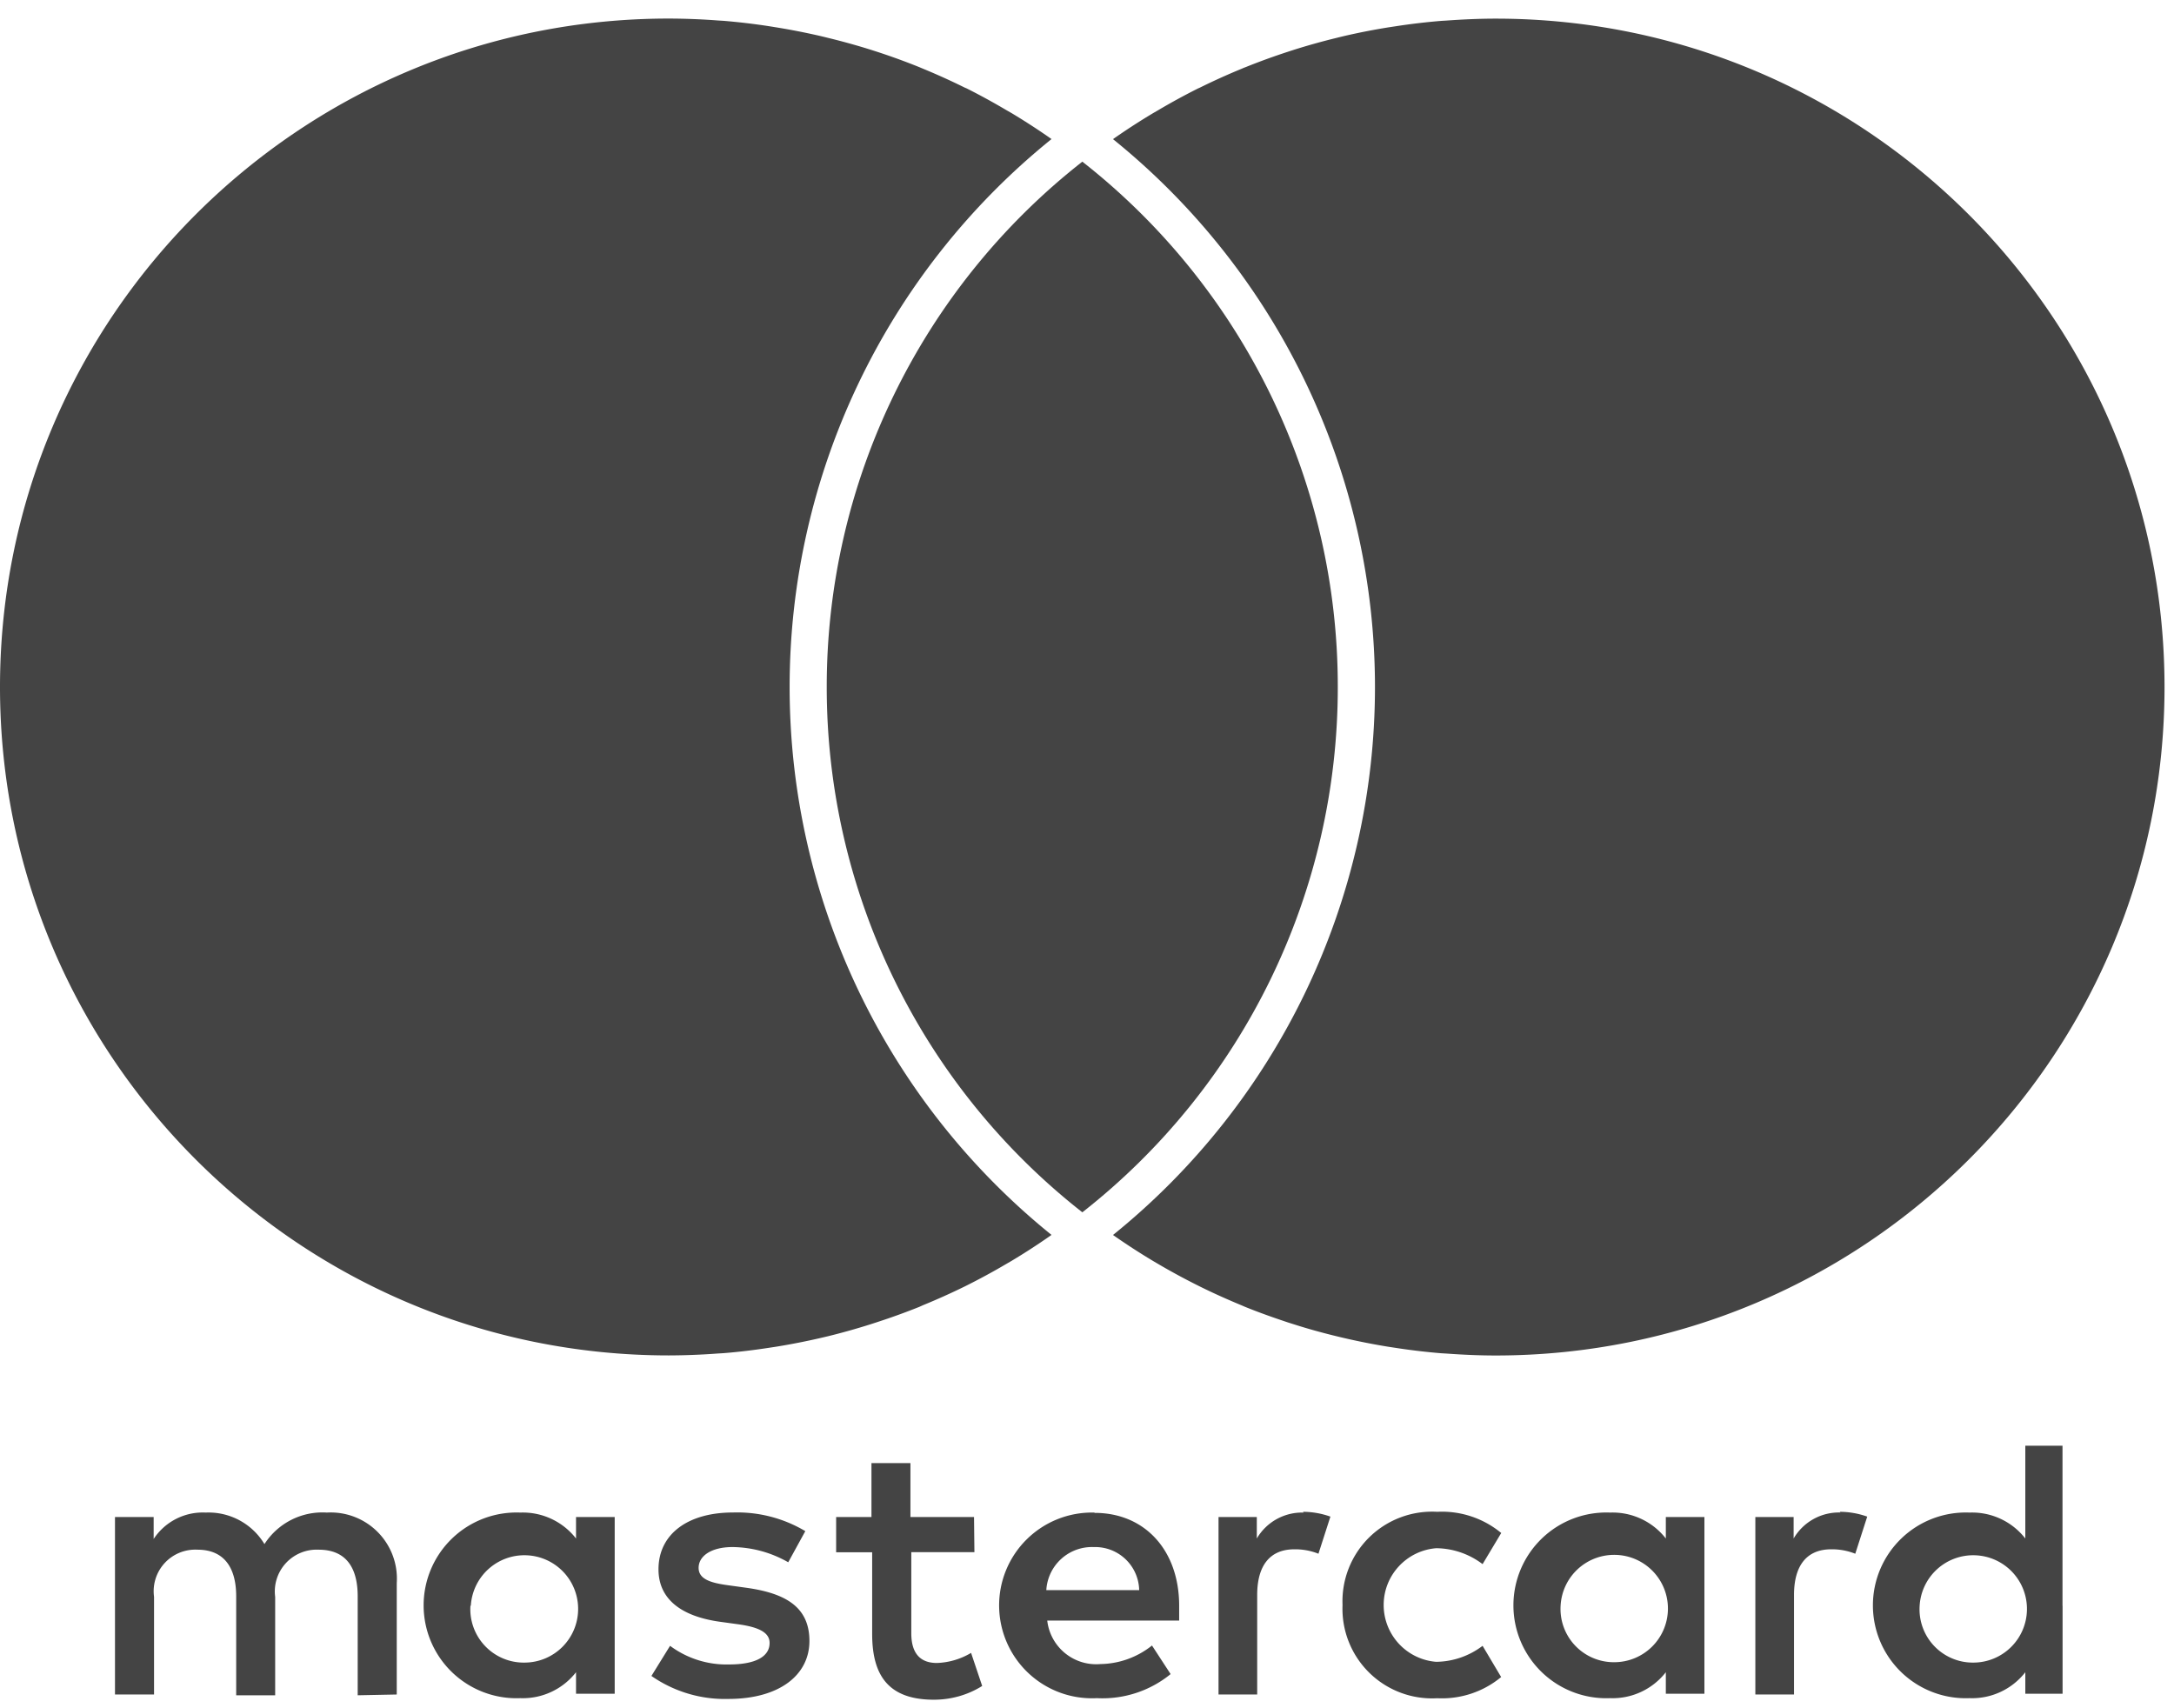 <svg width="28" height="22" xmlns="http://www.w3.org/2000/svg"><g fill="#444"><path d="M5.11 21.823v-1.435a.851.851 0 0 0-.245-.657.852.852 0 0 0-.655-.251.886.886 0 0 0-.804.406.84.84 0 0 0-.757-.406.756.756 0 0 0-.67.34v-.283h-.498v2.286h.503v-1.258a.535.535 0 0 1 .137-.435.536.536 0 0 1 .423-.172c.33 0 .498.215.498.602v1.273h.502v-1.268a.538.538 0 0 1 .138-.434.539.539 0 0 1 .422-.173c.34 0 .503.215.503.602v1.273l.502-.01zm7.435-2.286h-.819v-.694h-.502v.694h-.455v.454h.464v1.052c0 .531.206.847.795.847.22 0 .436-.06.622-.177l-.143-.426a.92.92 0 0 1-.44.13c-.24 0-.33-.154-.33-.383V19.99h.813l-.005-.454zm4.245-.057a.675.675 0 0 0-.603.334v-.277h-.493v2.286h.498v-1.282c0-.378.163-.588.479-.588a.812.812 0 0 1 .31.057l.154-.478a1.066 1.066 0 0 0-.354-.062l.01.01zm-6.418.239a1.712 1.712 0 0 0-.933-.24c-.58 0-.958.278-.958.732 0 .373.278.603.79.675l.24.033c.272.038.401.11.401.24 0 .176-.181.277-.521.277a1.219 1.219 0 0 1-.761-.24l-.24.388c.29.202.638.306.991.296.66 0 1.044-.31 1.044-.746 0-.435-.302-.612-.8-.684l-.239-.033c-.215-.029-.388-.072-.388-.225s.163-.268.436-.268a1.475 1.475 0 0 1 .718.196l.22-.401zm13.332-.24a.675.675 0 0 0-.603.335v-.277h-.493v2.286h.498v-1.282c0-.378.163-.588.479-.588a.812.812 0 0 1 .31.057l.154-.478a1.066 1.066 0 0 0-.354-.062l.01.01zm-6.413 1.196a1.154 1.154 0 0 0 1.22 1.196c.299.015.593-.082.823-.273l-.239-.402a1.006 1.006 0 0 1-.598.206.734.734 0 0 1-.676-.732c0-.382.294-.7.676-.731.216.002.426.074.598.205l.24-.401a1.197 1.197 0 0 0-.824-.273 1.156 1.156 0 0 0-.875.328 1.155 1.155 0 0 0-.345.868v.01zm4.661 0v-1.138h-.497v.277a.869.869 0 0 0-.718-.334 1.196 1.196 0 1 0 0 2.39.869.869 0 0 0 .718-.334v.277h.497v-1.138zm-1.852 0a.691.691 0 0 1 .716-.65.691.691 0 0 1 .666.702.691.691 0 0 1-.688.68.687.687 0 0 1-.507-.214.686.686 0 0 1-.187-.518zm-6.007-1.195a1.196 1.196 0 1 0 .034 2.39c.344.018.683-.092.95-.31l-.24-.368a1.09 1.09 0 0 1-.665.239.634.634 0 0 1-.684-.56h1.699v-.191c0-.717-.445-1.196-1.087-1.196l-.007-.004zm0 .444a.567.567 0 0 1 .405.158.567.567 0 0 1 .174.397h-1.196a.589.589 0 0 1 .608-.555h.01zm12.471.756v-2.061h-.479v1.195a.869.869 0 0 0-.718-.334 1.196 1.196 0 1 0 0 2.39.869.869 0 0 0 .718-.334v.277h.48V20.68zm-1.84 0a.691.691 0 0 1 .716-.65.691.691 0 0 1 .666.702.691.691 0 0 1-.688.68.687.687 0 0 1-.507-.214.686.686 0 0 1-.187-.518zm-16.807 0v-1.143h-.498v.277a.869.869 0 0 0-.718-.334 1.196 1.196 0 1 0 0 2.39.869.869 0 0 0 .718-.334v.277h.498V20.68zm-1.853 0a.691.691 0 0 1 .717-.65.691.691 0 0 1 .665.702.691.691 0 0 1-.688.68.687.687 0 0 1-.51-.213.686.686 0 0 1-.189-.519h.005zM10.17 8.847a9.07 9.07 0 0 1 3.373-7.056 3.286 3.286 0 0 0-.047-.033 8.75 8.75 0 0 0-.465-.3l-.07-.04a8.55 8.55 0 0 0-.512-.28l-.024-.01a8.669 8.669 0 0 0-.539-.244l-.045-.019a8.48 8.48 0 0 0-.55-.2L11.213.64a8.66 8.66 0 0 0-.552-.153 8.666 8.666 0 0 0-.094-.023 8.784 8.784 0 0 0-.565-.111L9.909.338a8.599 8.599 0 0 0-.591-.07L9.25.264a8.725 8.725 0 0 0-.636-.025C3.857.239 0 4.093 0 8.848c0 4.754 3.857 8.608 8.615 8.608a8.9 8.9 0 0 0 .635-.025l.068-.004c.199-.016.396-.04.591-.07l.092-.014a8.784 8.784 0 0 0 .565-.111l.094-.022a8.661 8.661 0 0 0 .552-.155l.08-.026a8.625 8.625 0 0 0 .55-.199l.044-.02a8.669 8.669 0 0 0 .539-.242l.024-.012a8.55 8.55 0 0 0 .513-.279l.069-.04a8.46 8.46 0 0 0 .465-.3 2.065 2.065 0 0 0 .047-.033 9.07 9.07 0 0 1-3.373-7.057M19.263.24c-.214 0-.425.01-.635.025l-.068.004a8.55 8.55 0 0 0-.59.07l-.092.014a8.462 8.462 0 0 0-.566.111 8.666 8.666 0 0 0-.094.023 8.512 8.512 0 0 0-.552.154l-.08.026a8.479 8.479 0 0 0-.549.2c-.015.005-.03.012-.044.018a8.552 8.552 0 0 0-.54.244l-.023.01a8.63 8.63 0 0 0-.513.28l-.069.04a8.522 8.522 0 0 0-.466.3 2.027 2.027 0 0 0-.047.033 9.07 9.07 0 0 1 3.374 7.057 9.07 9.07 0 0 1-3.374 7.056 8.688 8.688 0 0 0 .513.333l.068.04a8.608 8.608 0 0 0 .537.29c.177.088.357.168.54.244l.044.019c.18.073.364.138.55.2l.079.025c.181.058.366.109.552.154a8.617 8.617 0 0 0 .66.134l.092.014a8.406 8.406 0 0 0 .59.07l.068.004c.21.015.421.025.635.025 4.758 0 8.615-3.854 8.615-8.608 0-4.755-3.857-8.609-8.615-8.609"/><path d="M13.94 15.613a8.588 8.588 0 0 0 3.29-6.765 8.588 8.588 0 0 0-3.29-6.766 8.588 8.588 0 0 0-3.292 6.766 8.589 8.589 0 0 0 3.291 6.764"/></g></svg>